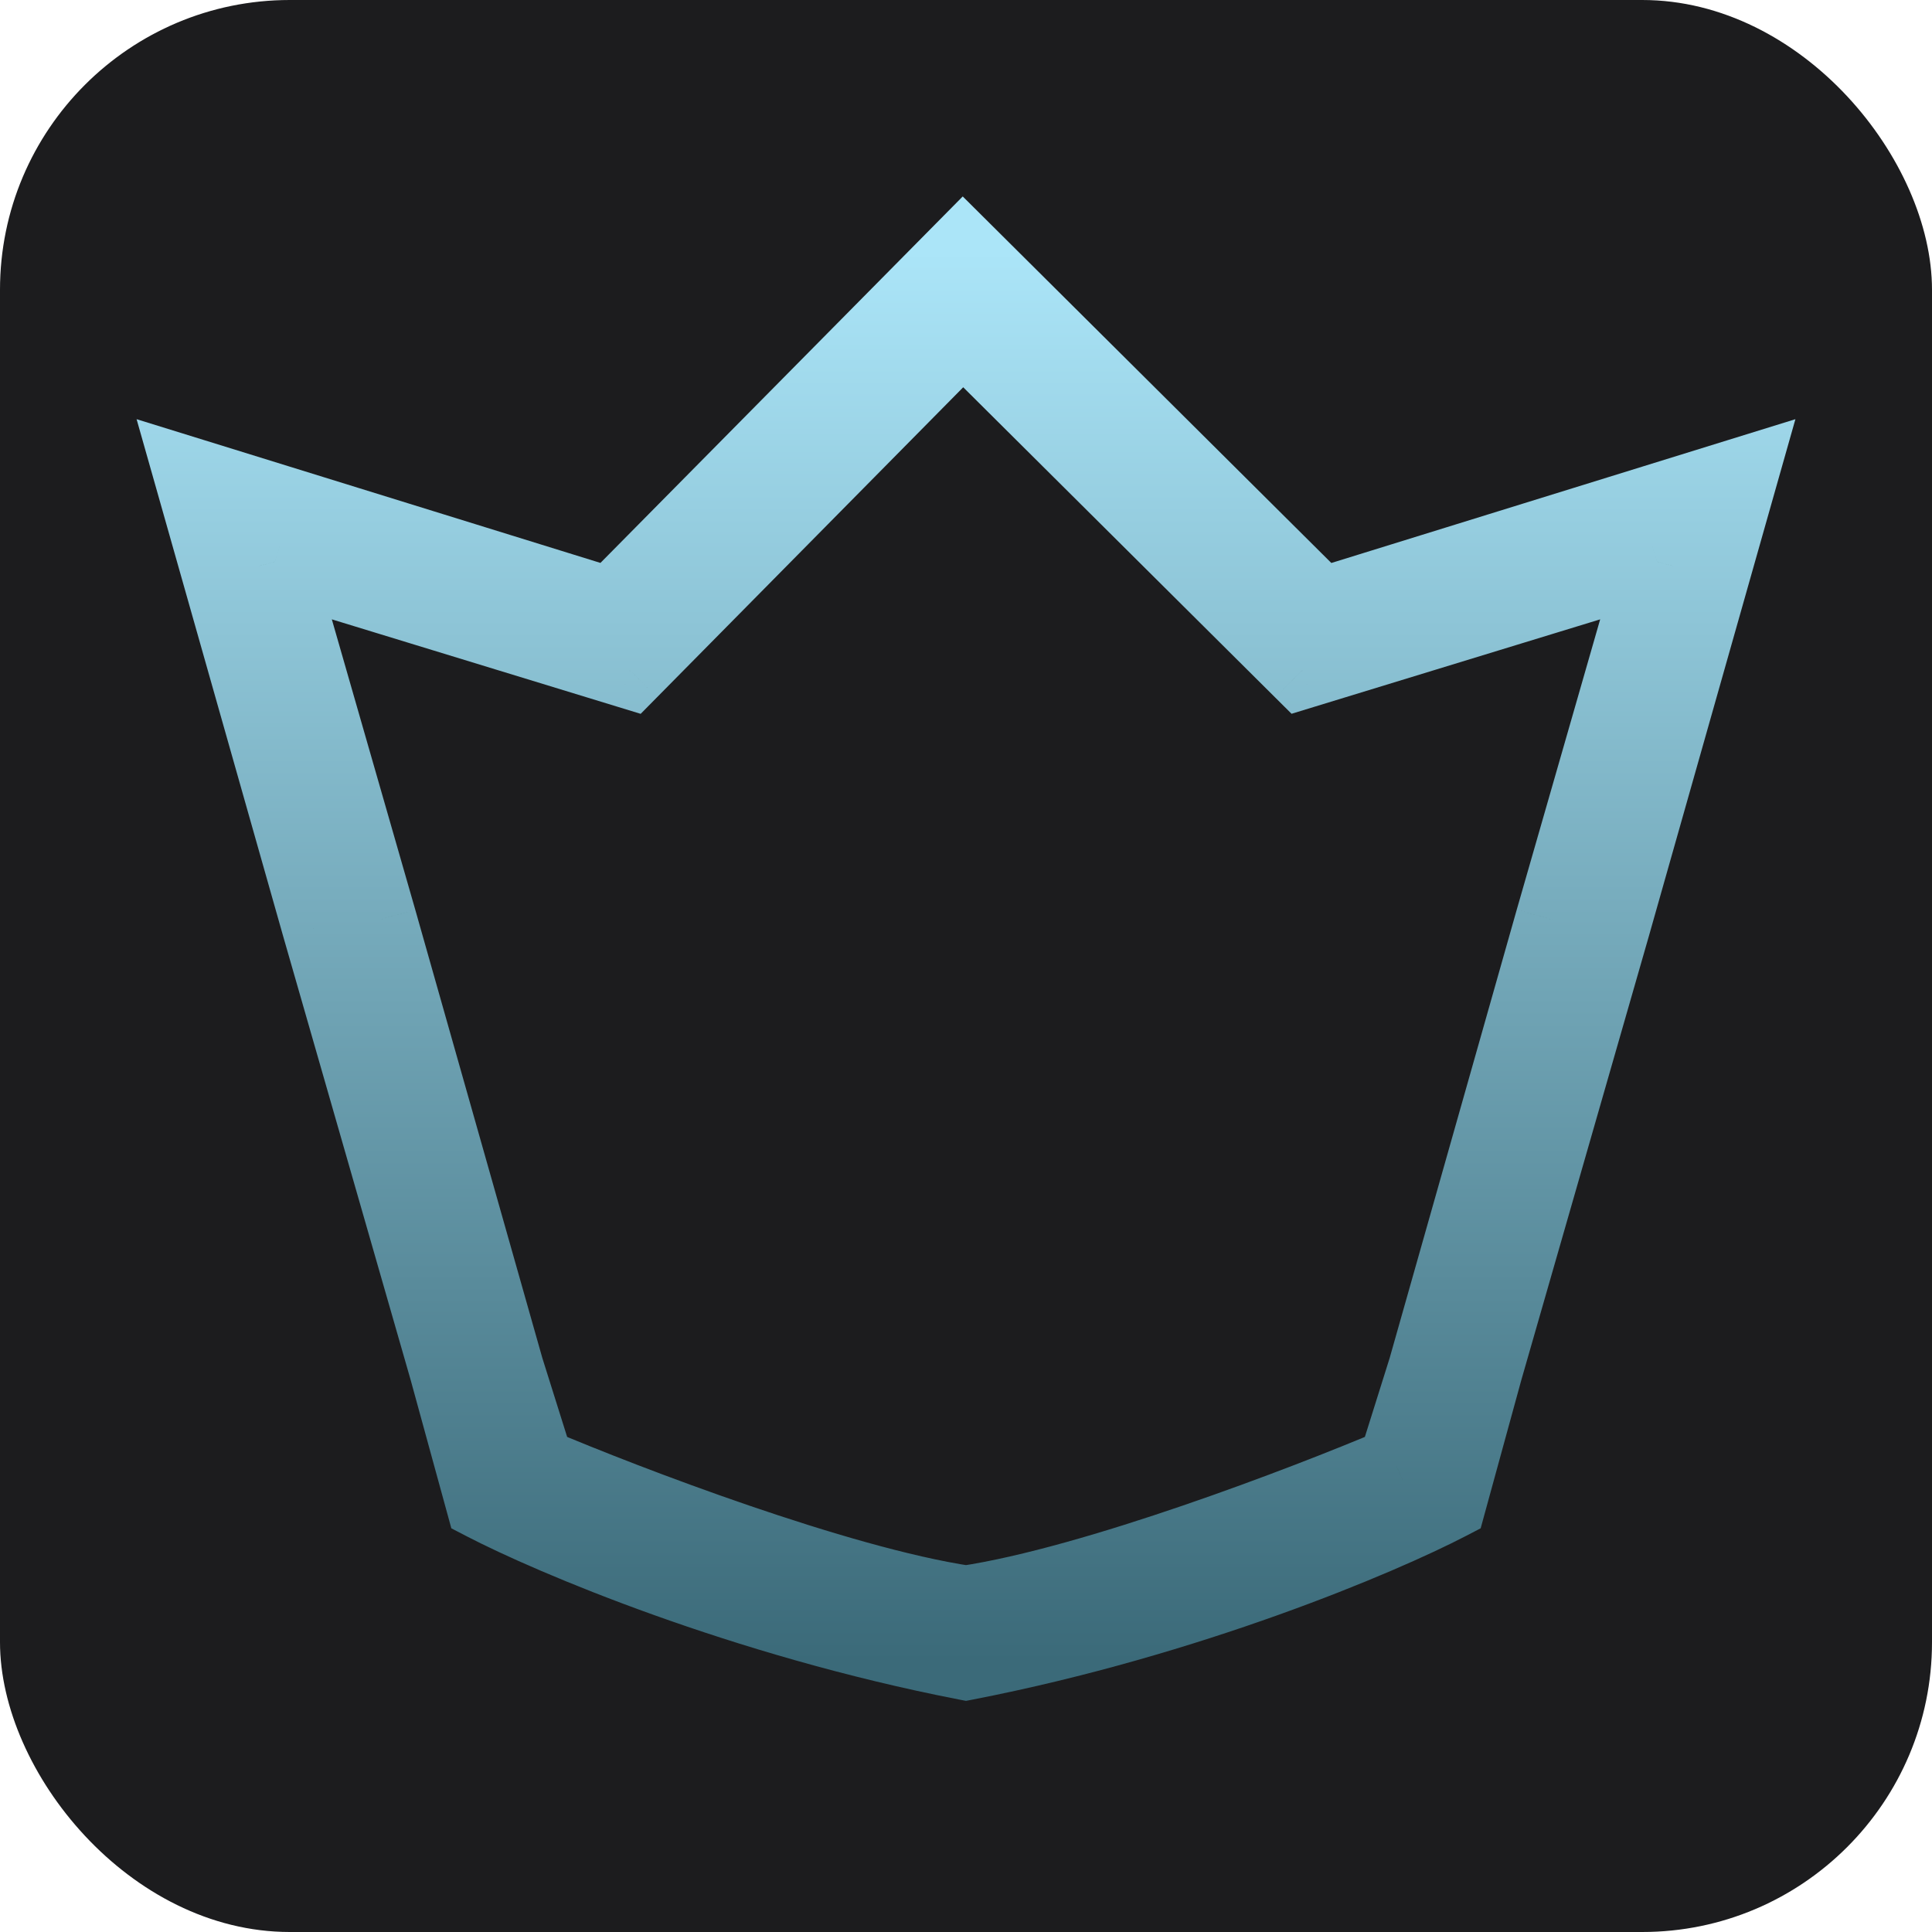 <svg width="100" height="100" viewBox="0 0 100 100" fill="none" xmlns="http://www.w3.org/2000/svg">
<rect width="100" height="100" rx="15" fill="#1C1C1E"/>
<path d="M25.059 77.733L23.13 78.262L23.361 79.105L24.137 79.508L25.059 77.733ZM50 86L49.618 87.963L50 88.037L50.382 87.963L50 86ZM27.726 75.861L25.817 76.461L26.094 77.341L26.944 77.702L27.726 75.861ZM50 83.036L49.703 85.014L50 85.059L50.297 85.014L50 83.036ZM16.588 47.94L14.664 48.486L14.666 48.492L16.588 47.94ZM10 24.699L10.592 22.788L7.07 21.697L8.076 25.244L10 24.699ZM31.647 31.406L31.055 33.316L32.215 33.676L33.069 32.812L31.647 31.406ZM49.843 13L51.253 11.582L49.831 10.168L48.421 11.594L49.843 13ZM19.569 47.628L21.493 47.083L21.491 47.076L19.569 47.628ZM14.235 29.066L14.82 27.154L11.295 26.075L12.313 29.619L14.235 29.066ZM32.588 34.682L32.003 36.594L33.161 36.948L34.011 36.087L32.588 34.682ZM49.843 17.212L51.253 15.793L49.83 14.378L48.42 15.806L49.843 17.212ZM74.941 77.733L75.863 79.508L76.639 79.105L76.87 78.262L74.941 77.733ZM72.275 75.861L73.056 77.702L73.906 77.341L74.183 76.461L72.275 75.861ZM83.412 47.94L85.334 48.492L85.336 48.486L83.412 47.94ZM90 24.699L91.924 25.244L92.93 21.697L89.408 22.788L90 24.699ZM68.353 31.406L66.943 32.824L67.796 33.672L68.945 33.316L68.353 31.406ZM80.431 47.628L78.509 47.076L78.507 47.083L80.431 47.628ZM85.765 29.066L87.687 29.619L88.705 26.075L85.18 27.154L85.765 29.066ZM67.412 34.682L66.001 36.1L66.851 36.945L67.997 36.594L67.412 34.682ZM21.248 71.399L23.13 78.262L26.988 77.204L25.105 70.341L21.248 71.399ZM24.137 79.508C27.79 81.406 37.864 85.676 49.618 87.963L50.382 84.037C39.046 81.831 29.334 77.7 25.981 75.958L24.137 79.508ZM23.177 72.87H26.157V68.87H23.177V72.87ZM24.249 71.469L25.817 76.461L29.634 75.261L28.065 70.27L24.249 71.469ZM26.944 77.702C31.589 79.674 42.772 83.974 49.703 85.014L50.297 81.058C43.926 80.102 33.169 75.999 28.507 74.02L26.944 77.702ZM18.512 47.395L11.924 24.153L8.076 25.244L14.664 48.486L18.512 47.395ZM9.408 26.609L31.055 33.316L32.239 29.496L10.592 22.788L9.408 26.609ZM33.069 32.812L51.265 14.406L48.421 11.594L30.225 30L33.069 32.812ZM16.898 50.072L19.879 49.604L19.258 45.652L16.278 46.12L16.898 50.072ZM21.491 47.076L16.157 28.514L12.313 29.619L17.646 48.181L21.491 47.076ZM13.65 30.979L32.003 36.594L33.173 32.769L14.82 27.154L13.65 30.979ZM34.011 36.087L51.266 18.617L48.42 15.806L31.165 33.276L34.011 36.087ZM74.895 70.341L73.012 77.204L76.87 78.262L78.752 71.399L74.895 70.341ZM74.019 75.958C70.666 77.7 60.954 81.831 49.618 84.037L50.382 87.963C62.136 85.676 72.21 81.406 75.863 79.508L74.019 75.958ZM76.823 68.87H73.843V72.87H76.823V68.87ZM71.935 70.27L70.367 75.261L74.183 76.461L75.751 71.469L71.935 70.27ZM71.493 74.02C66.831 75.999 56.074 80.102 49.703 81.058L50.297 85.014C57.228 83.974 68.411 79.674 73.056 77.702L71.493 74.02ZM85.336 48.486L91.924 25.244L88.076 24.153L81.488 47.395L85.336 48.486ZM89.408 22.788L67.761 29.496L68.945 33.316L90.592 26.609L89.408 22.788ZM69.763 29.988L51.253 11.582L48.433 14.418L66.943 32.824L69.763 29.988ZM83.722 46.12L80.742 45.652L80.121 49.604L83.102 50.072L83.722 46.12ZM82.354 48.181L87.687 29.619L83.843 28.514L78.509 47.076L82.354 48.181ZM85.18 27.154L66.827 32.769L67.997 36.594L86.35 30.979L85.18 27.154ZM68.822 33.263L51.253 15.793L48.433 18.63L66.001 36.1L68.822 33.263ZM75.767 71.415L82.356 48.174L78.507 47.083L71.919 70.324L75.767 71.415ZM78.746 71.422L85.334 48.492L81.49 47.388L74.901 70.317L78.746 71.422ZM28.081 70.324L21.493 47.083L17.644 48.174L24.233 71.415L28.081 70.324ZM25.099 70.317L18.511 47.388L14.666 48.492L21.254 71.422L25.099 70.317Z" fill="url(#paint0_linear_136_113)"/>
<defs>
<linearGradient id="paint0_linear_136_113" x1="50" y1="13" x2="50" y2="86" gradientUnits="userSpaceOnUse">
<stop stop-color="#ABE5F8"/>
<stop offset="1" stop-color="#3B6A79"/>
</linearGradient>
</defs>
</svg>
